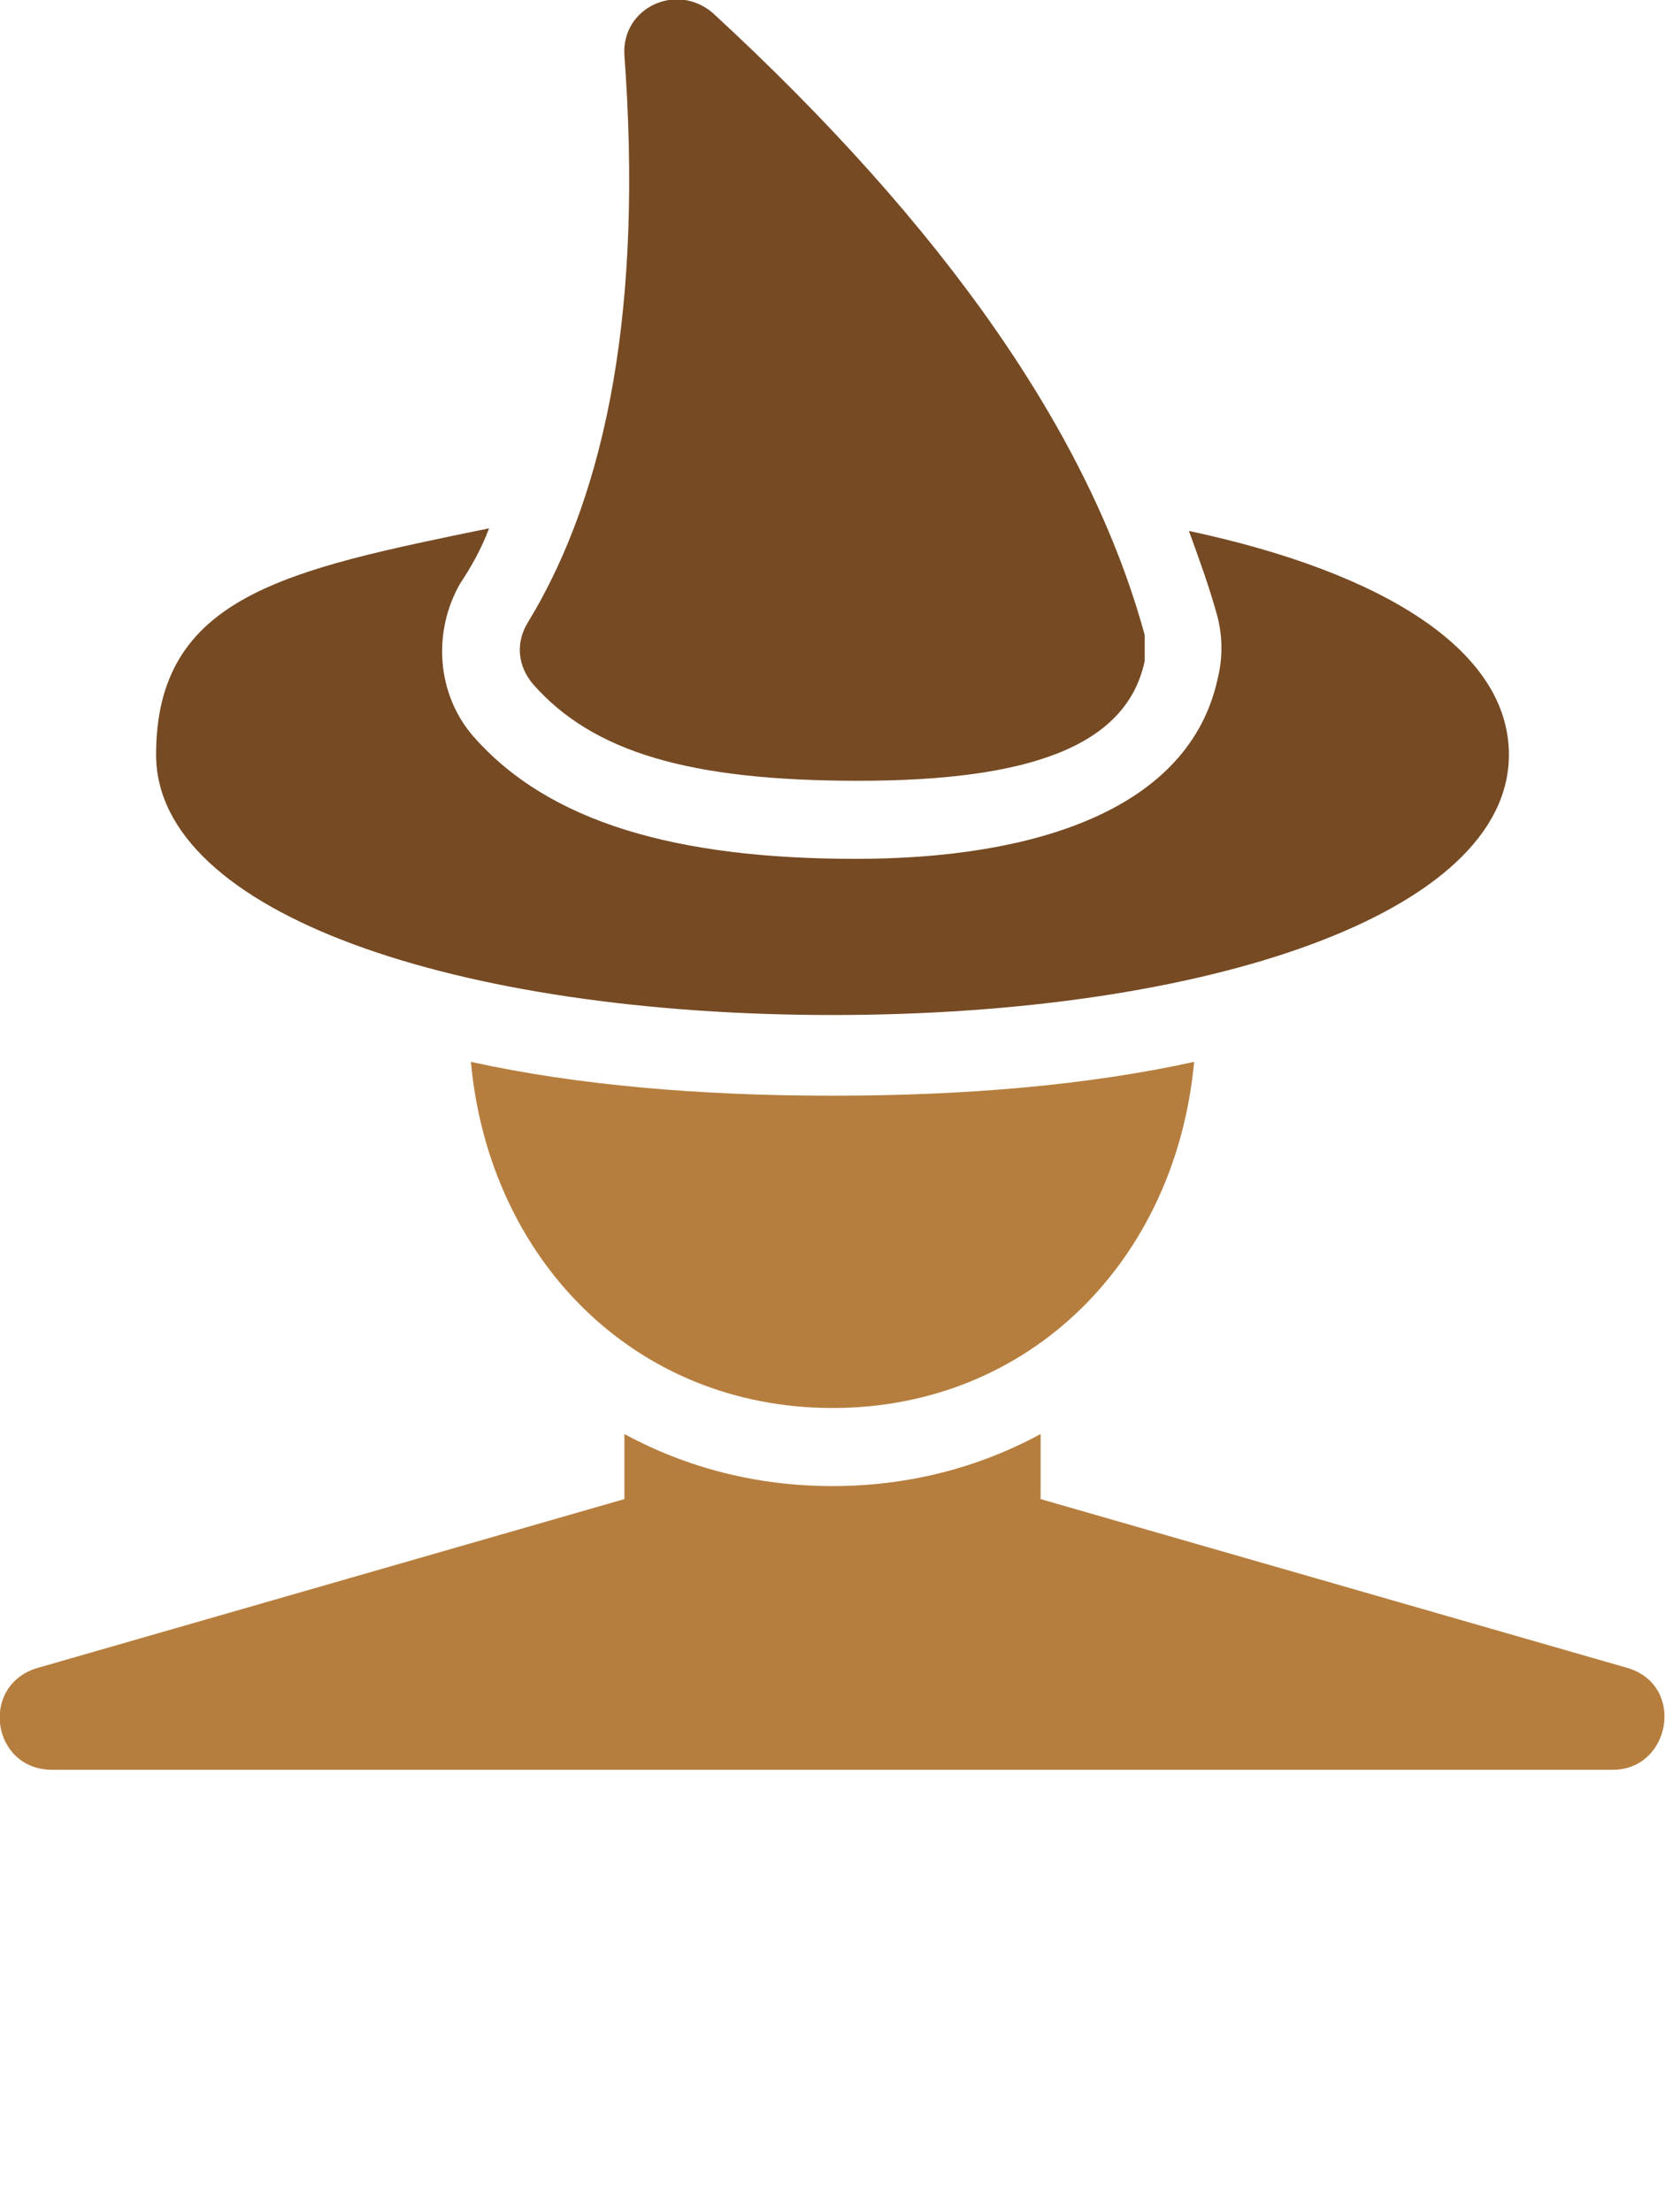 <?xml version="1.0" encoding="UTF-8"?>
<svg id="Layer_1" xmlns="http://www.w3.org/2000/svg" version="1.1" viewBox="0 0 64 85">
  <!-- Generator: Adobe Illustrator 29.3.1, SVG Export Plug-In . SVG Version: 2.1.0 Build 151)  -->
  <defs>
    <style>
      .st0 {
        fill: #b67e3e;
      }

      .st1 {
        fill: #764a23;
      }
    </style>
  </defs>
  <path class="st1" d="M27.4.5c8.9,8.2,14.5,16.2,16.6,23.9v1c-.7,3.3-4.5,4.6-11,4.6s-10.2-1.1-12.5-3.7c-.6-.7-.7-1.6-.2-2.4,3.1-5.1,4.4-12.3,3.7-21.8-.1-1.8,2-2.8,3.4-1.6ZM18.8,20.3c-.3.8-.7,1.5-1.1,2.1-1.1,1.9-.9,4.3.5,5.9,2.9,3.3,7.8,4.7,14.7,4.7s12.8-1.9,13.9-6.9c.2-.8.2-1.6,0-2.4-.3-1.1-.7-2.2-1.1-3.3,7.5,1.6,12.3,4.6,12.3,8.6,0,6.1-11.6,10-26,10s-26-3.9-26-10,5-7.1,12.8-8.7Z"/>
  <path class="st0" d="M32,57.1c2.9,0,5.6-.7,8-2v2.5l22.6,6.5c2.2.7,1.6,3.9-.6,3.9H2c-2.3,0-2.8-3.2-.6-3.9l22.6-6.5v-2.5c2.4,1.3,5.1,2,8,2Z"/>
  <path class="st0" d="M32,42.1c5.1,0,9.8-.4,13.9-1.3-.7,7.6-6.3,13.3-13.9,13.3s-13.2-5.7-13.9-13.3c4.1.9,8.8,1.3,13.9,1.3Z"/>
</svg>
